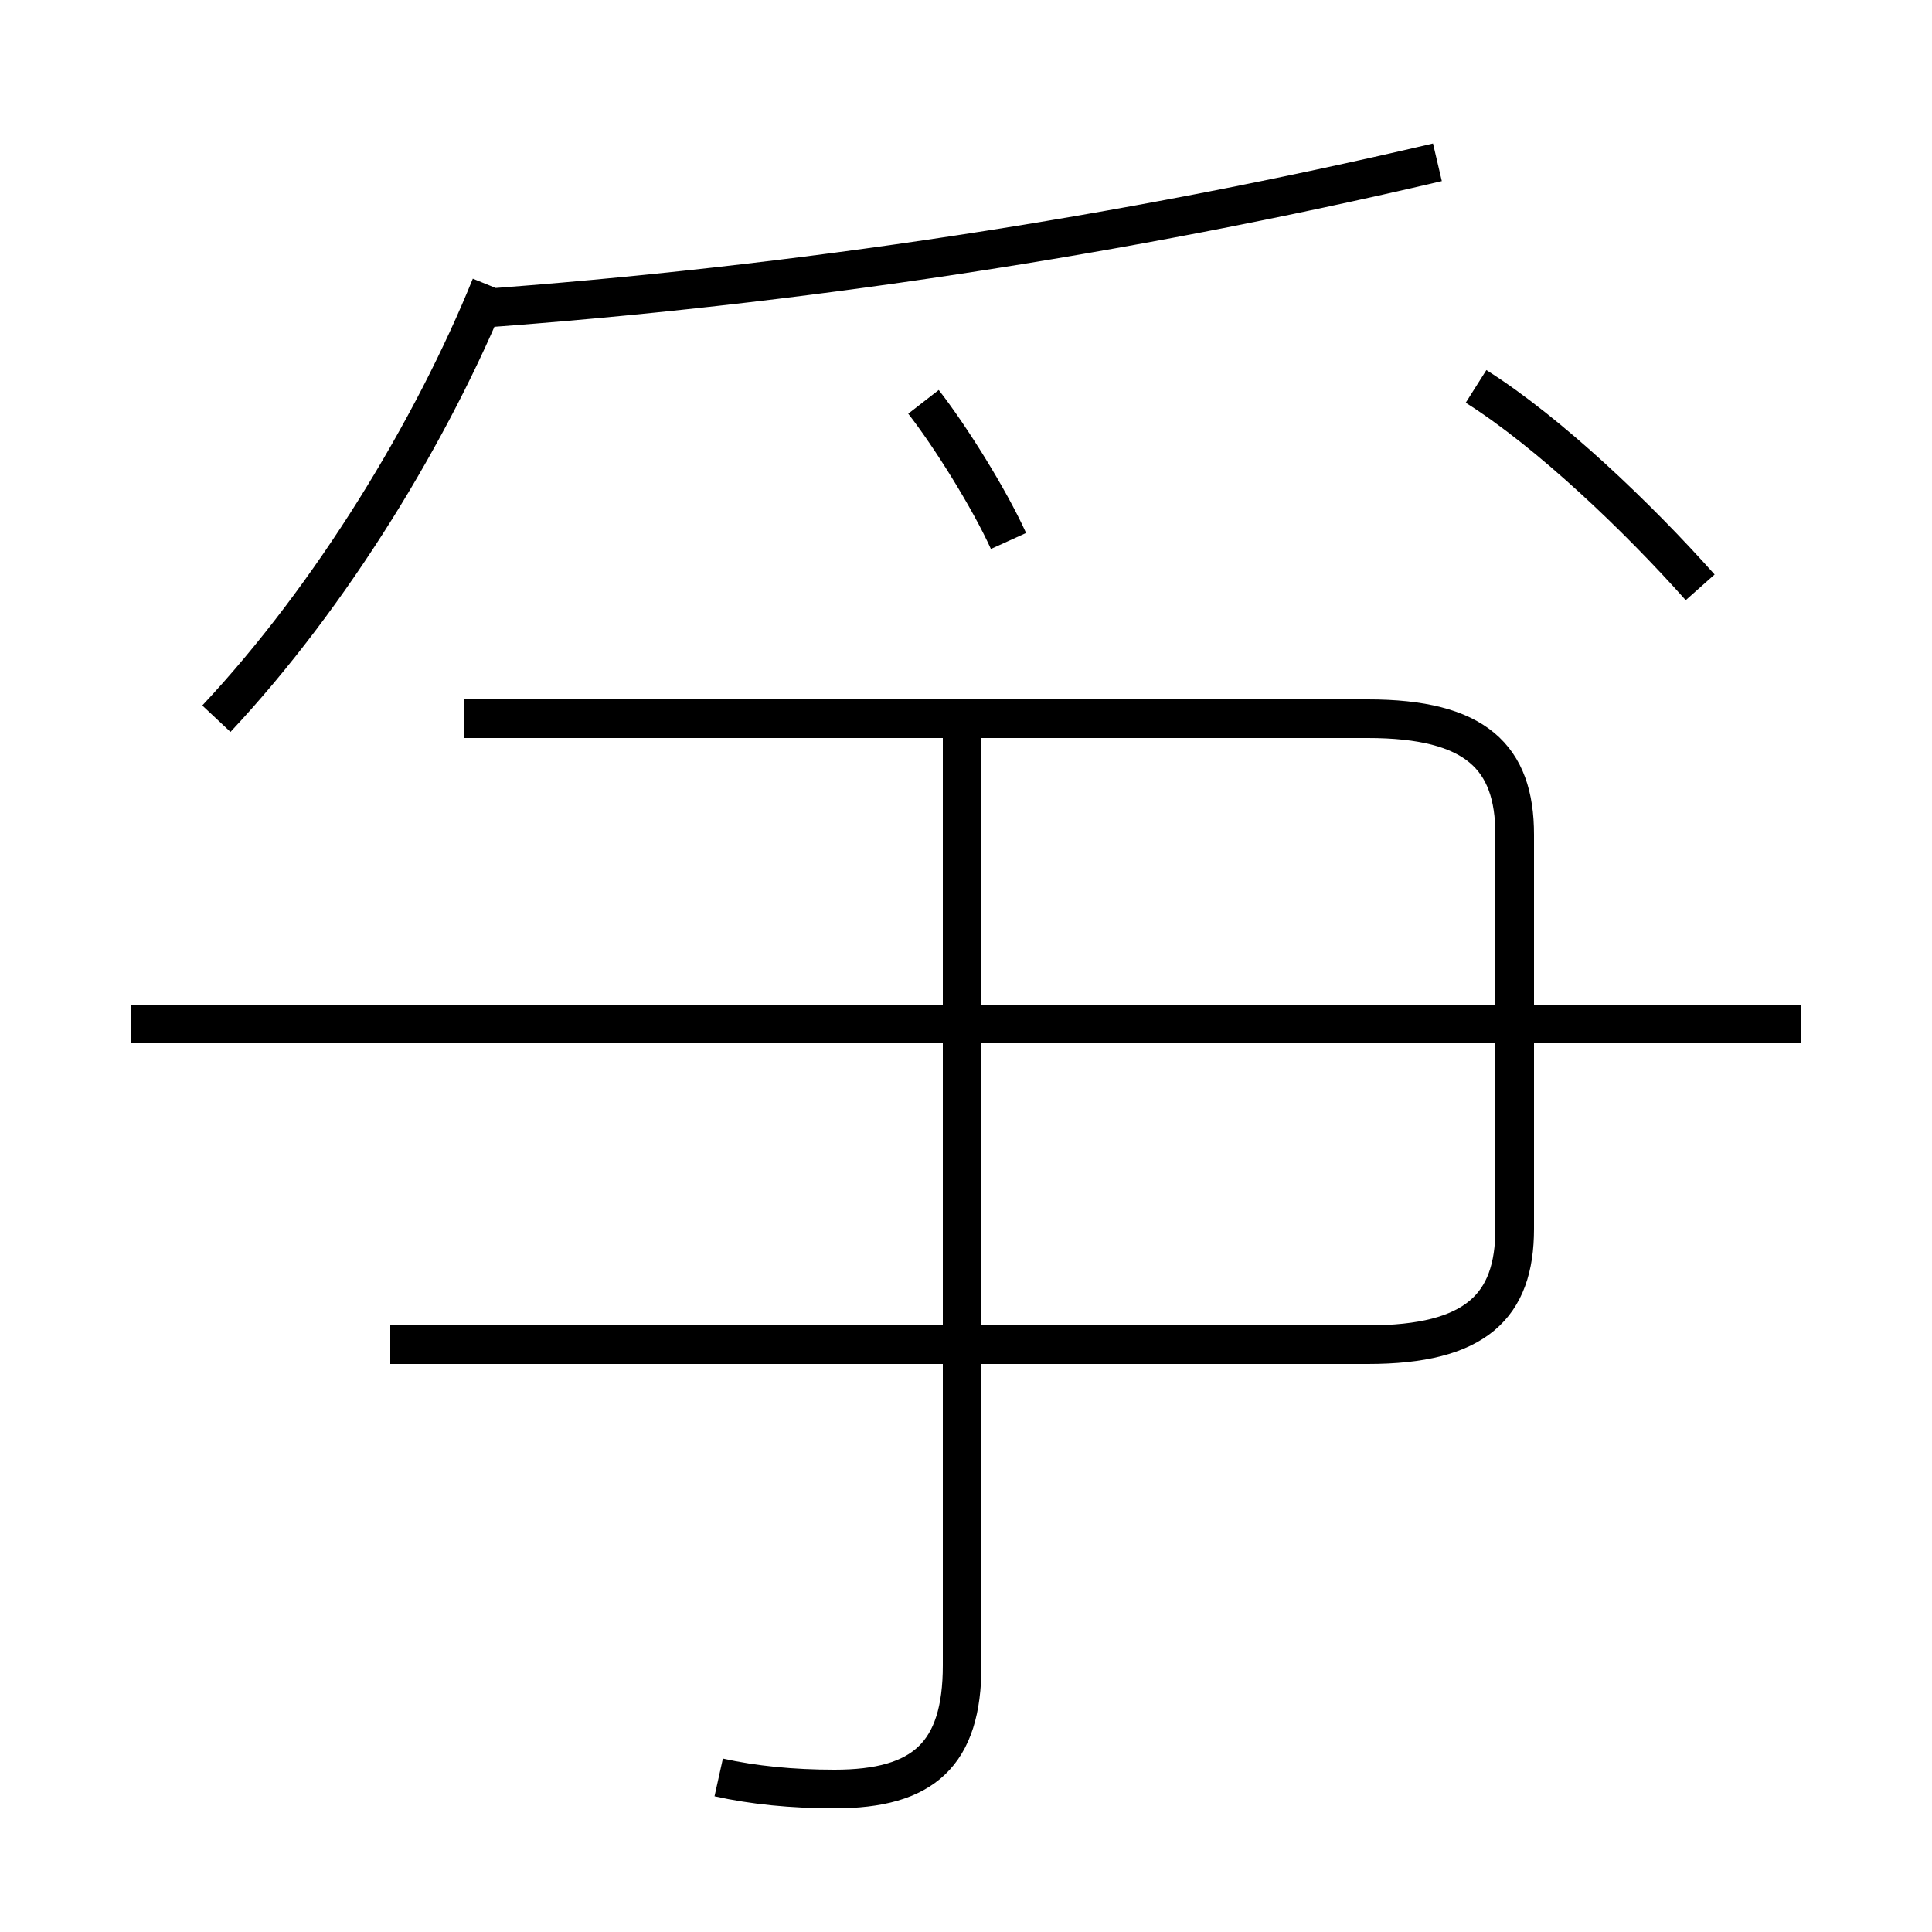 <?xml version='1.0' encoding='utf8'?>
<svg viewBox="0.0 -6.0 50.0 50.0" version="1.1" xmlns="http://www.w3.org/2000/svg">
<rect x="0.0" y="-6.0" width="50.0" height="50.0" fill="#808080" stroke="none"/>
<rect x="-1000" y="-1000" width="2000" height="2000" stroke="white" fill="white"/>
<g style="fill:white;stroke:#000000;  stroke-width:1">
<path d="M 18.6 2.0 C 19.5 2.2 20.5 2.3 21.6 2.3 C 23.9 2.3 24.9 1.4 24.9 -0.9 L 24.9 -25.2 M 10.1 -9.2 L 35.4 -9.2 C 38.2 -9.2 39.2 -10.2 39.2 -12.2 L 39.2 -22.4 C 39.2 -24.4 38.2 -25.4 35.4 -25.4 L 12.0 -25.4 M 46.6 -17.5 L 3.4 -17.5 M 5.6 -25.4 C 8.6 -28.6 11.2 -32.9 12.7 -36.6 M 26.1 -30.0 C 25.6 -31.1 24.6 -32.7 23.9 -33.6 M 44.0 -28.8 C 42.4 -30.6 40.1 -32.8 38.2 -34.0 M 12.2 -36.0 C 20.6 -36.6 29.1 -37.9 37.2 -39.8" transform="translate(0.0, 38.0)" />
</g>
</svg>